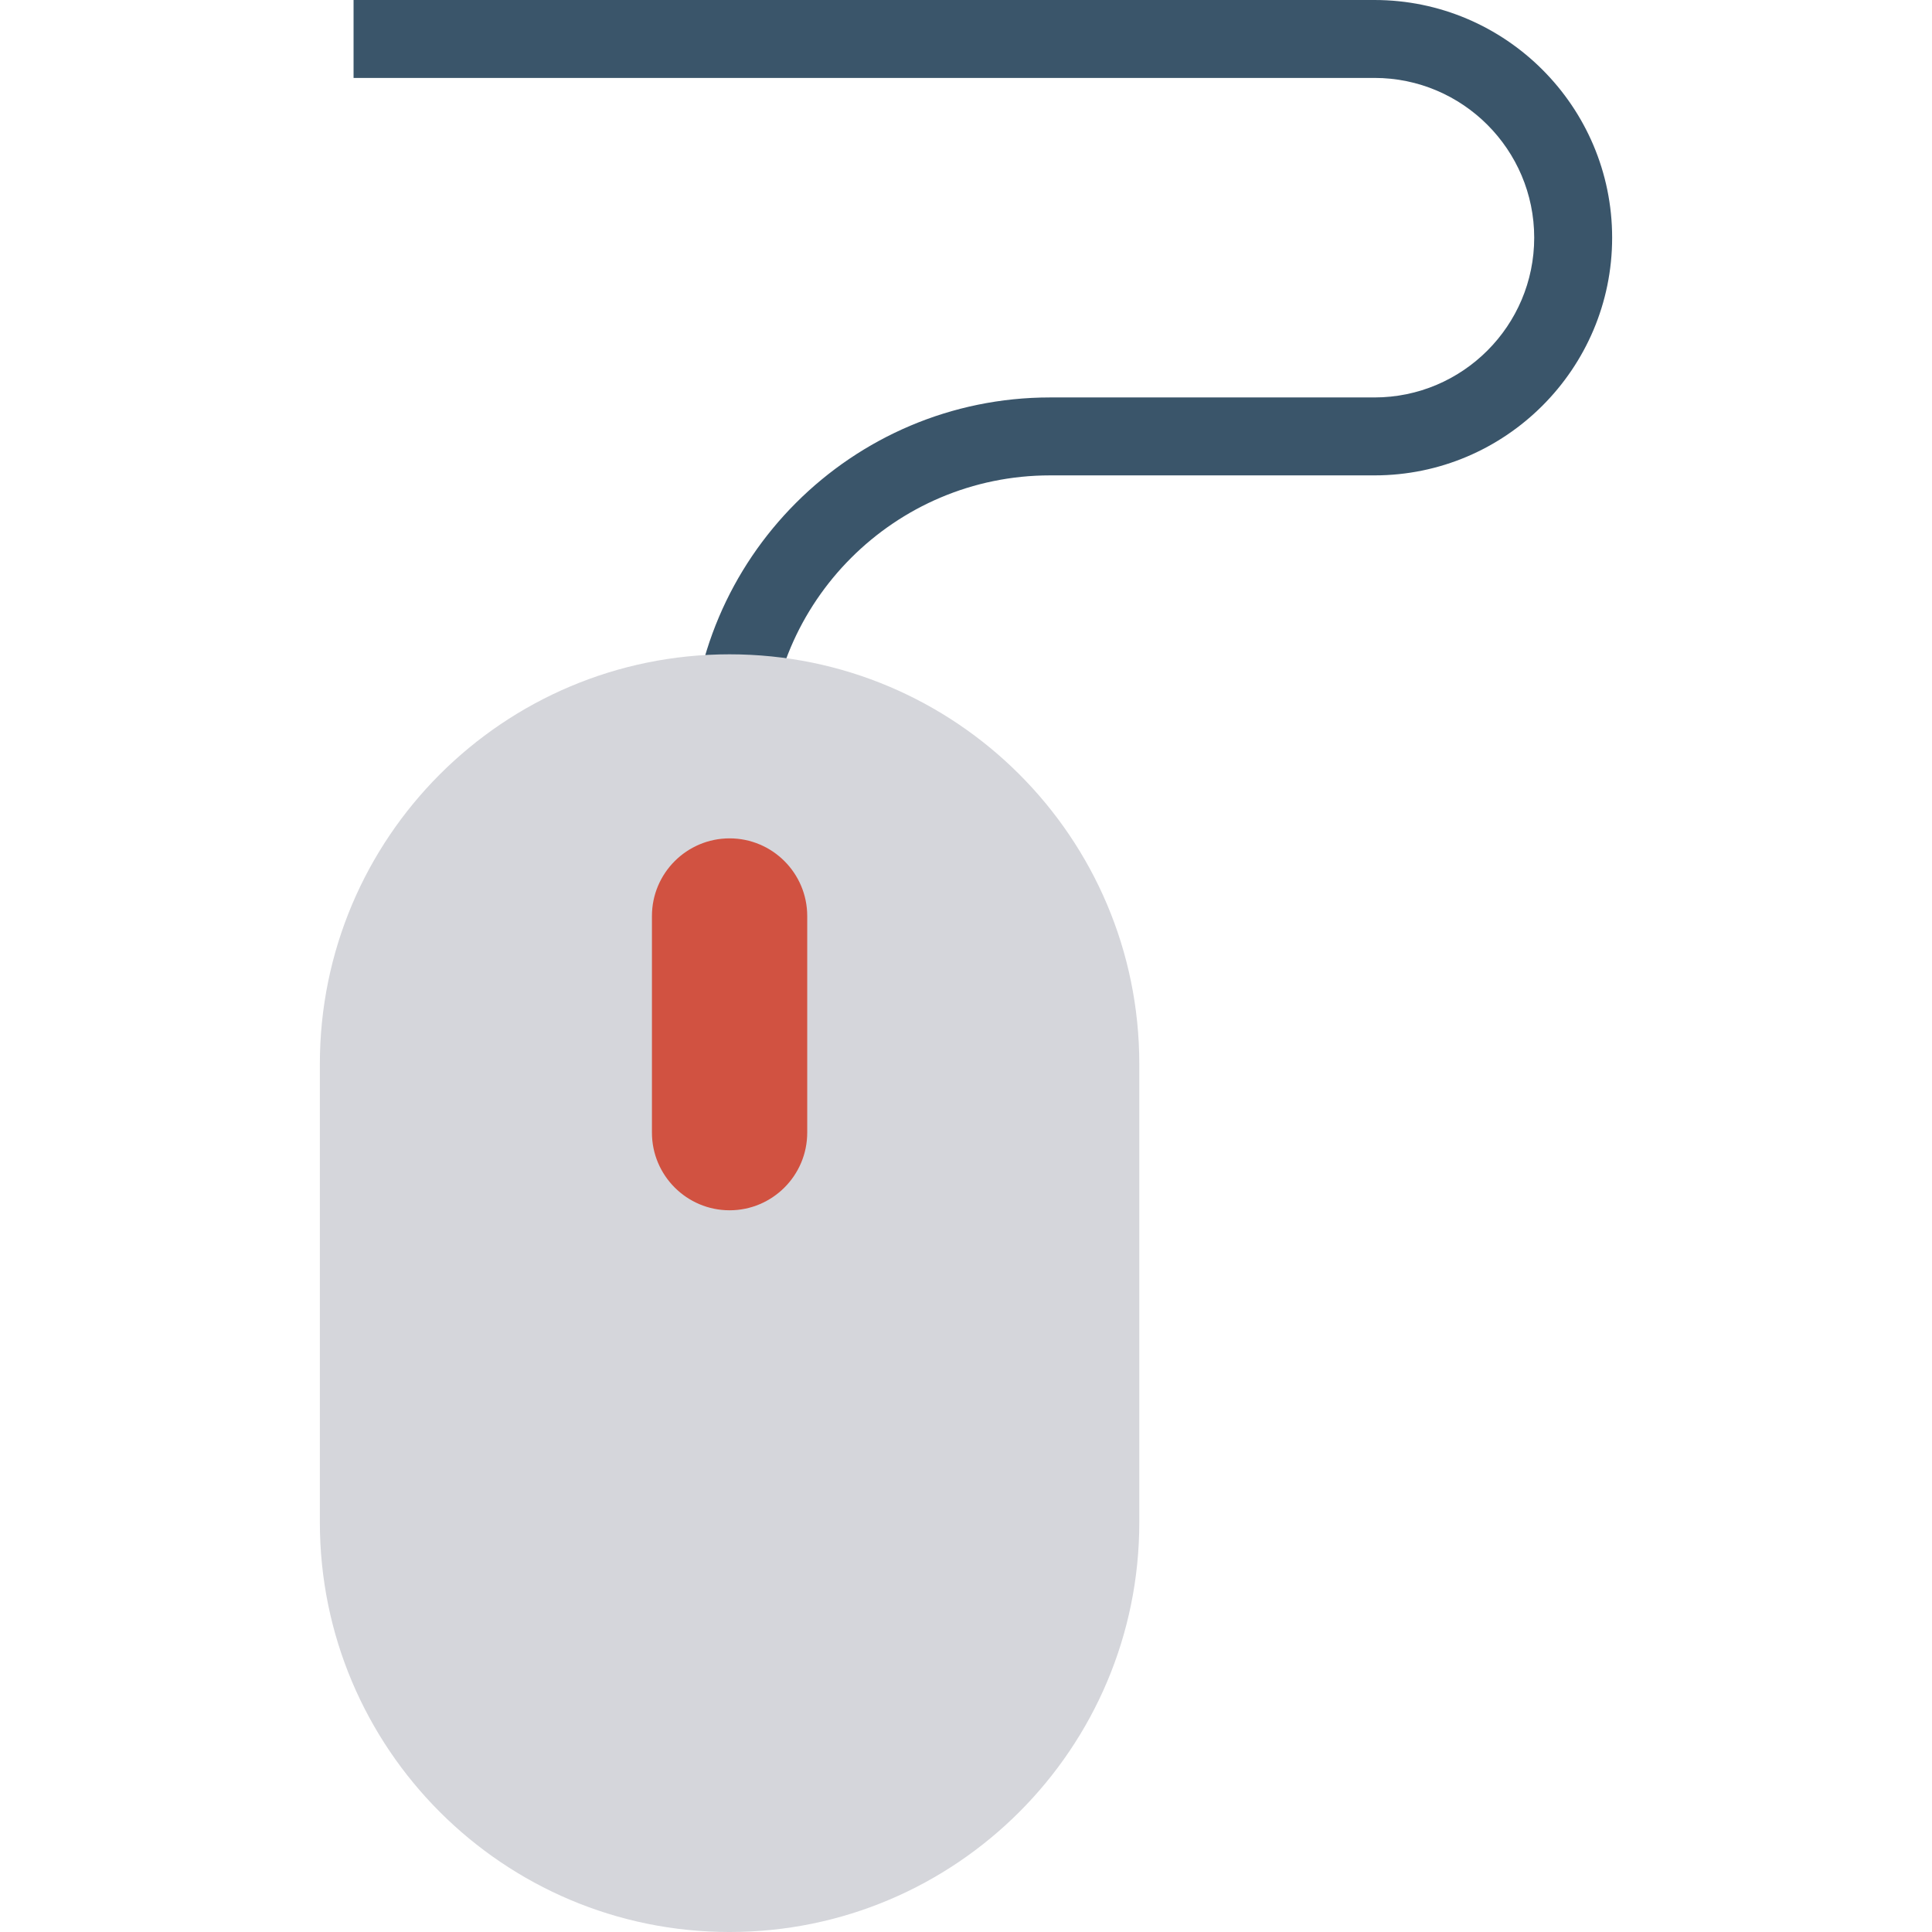 <?xml version="1.0" encoding="iso-8859-1"?>
<!-- Generator: Adobe Illustrator 19.0.0, SVG Export Plug-In . SVG Version: 6.00 Build 0)  -->
<svg xmlns="http://www.w3.org/2000/svg" xmlns:xlink="http://www.w3.org/1999/xlink" version="1.1" id="Capa_1" x="0px" y="0px" viewBox="0 0 409.6 409.6" style="enable-background:new 0 0 409.6 409.6;" xml:space="preserve">
<path style="fill:#3A556A;" d="M162.938,164.392h-16.522v-3.924c0-42.021,34.186-76.207,76.207-76.207h68.772  c18.677,0,33.87-15.192,33.87-33.87s-15.192-33.87-33.87-33.87H74.959V0h216.436c27.784,0,50.392,22.605,50.392,50.392  s-22.608,50.392-50.392,50.392h-68.772c-32.908,0-59.685,26.774-59.685,59.685V164.392z"/>
<path style="fill:#D5D6DB;" d="M154.678,138.719L154.678,138.719c-47.974,0-86.865,38.891-86.865,86.865v97.152  c0,47.974,38.891,86.865,86.865,86.865l0,0c47.974,0,86.864-38.891,86.864-86.865v-97.152  C241.543,177.61,202.652,138.719,154.678,138.719z"/>
<path style="fill:#D15241;" d="M154.679,256.592c-9.077,0-16.462-7.385-16.462-16.461V194.2c0-9.076,7.385-16.461,16.462-16.461  c9.075,0,16.459,7.385,16.459,16.461v45.931C171.138,249.207,163.754,256.592,154.679,256.592z"/>
<g>
</g>
<g>
</g>
<g>
</g>
<g>
</g>
<g>
</g>
<g>
</g>
<g>
</g>
<g>
</g>
<g>
</g>
<g>
</g>
<g>
</g>
<g>
</g>
<g>
</g>
<g>
</g>
<g>
</g>
</svg>
